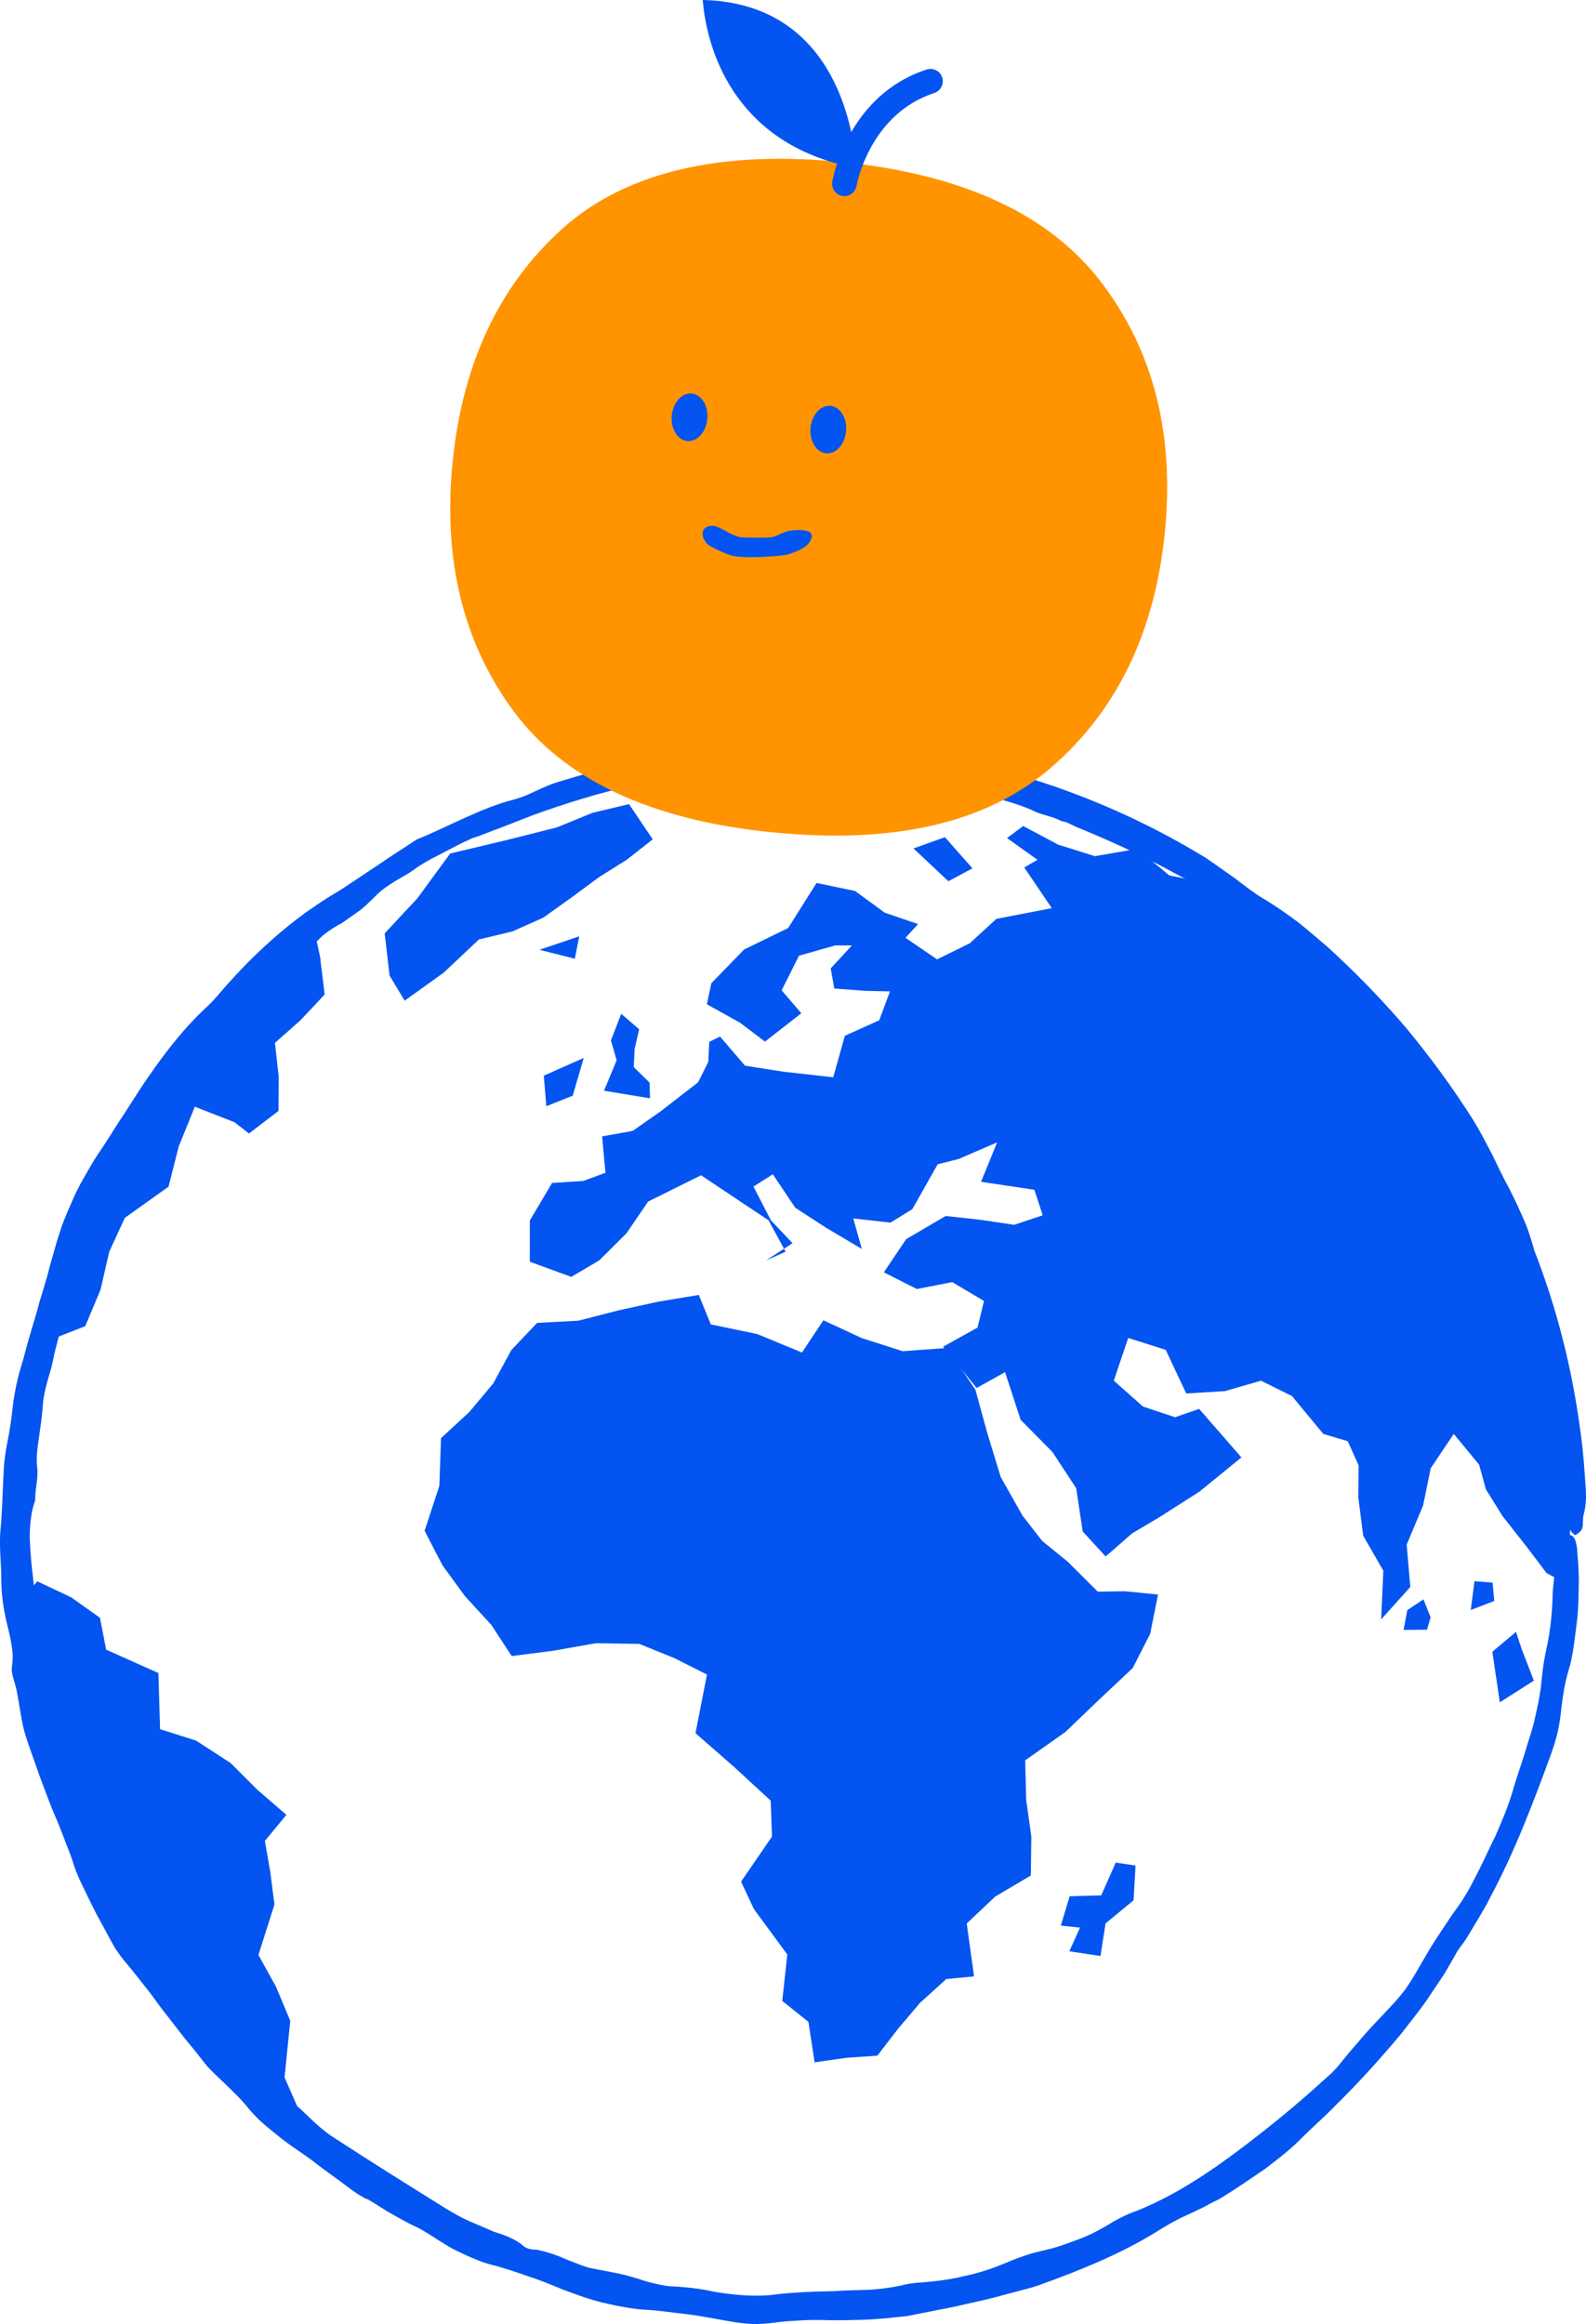 <?xml version="1.0" encoding="UTF-8"?>
<svg id="illuer_hvid_bg" xmlns="http://www.w3.org/2000/svg" viewBox="0 0 188.29 275.89">
  <defs>
    <style>
      .cls-1 {
        fill: none;
      }

      .cls-2 {
        fill: #ff9400;
      }

      .cls-3 {
        fill: #0354f0;
      }
    </style>
  </defs>
  <path class="cls-3" d="M187.99,179.87c-.2,1.08.25,1.68-.91,2.33-.13.23-.96-.86-1.06-1.28-.64-2.91-.43-5.25-1.08-8.76-.25-1.19-.44-2.57-.65-3.97-.25-1.39-.5-2.81-.76-4.09-.3-1.49-.72-2.89-1.08-4.28-.41-1.38-.83-2.73-1.08-4.17-.25-1.31-1.15-2.58-1.32-4.02-.09-.89-.61-1.82-.79-2.75-.27-1.2-.63-2.09-1.38-3.32-.41-.76-.7-1.2-1.47-2.84-.66-1.25-.92-1.95-1.78-3.22-.75-1.11-1.55-3.11-2.35-4.28-.86-1.15-1.52-2.19-2.2-3.25-.68-1.07-1.5-2.07-2.59-3.19-1.84-2.02-3.38-4.21-4.96-5.92-.5-.56-.97-1.15-1.48-1.69l-1.55-1.64c-1-1.11-2.08-2.14-3.16-3.19-.51-.49-.94-1.08-1.4-1.56-.98-1.08-2.03-1.97-3.26-2.79-1.18-.75-3.26-2.52-5.33-4-1-.78-2-1.48-2.83-2.02-.81-.54-1.44-.95-1.72-1.08-.38-.2-1.37-.72-2.66-1.4-1.26-.72-2.88-1.51-4.47-2.28-3.19-1.55-6.41-2.84-6.91-3.05-.64-.3-1.19-.63-1.74-.68-1.01-.58-2.68-.8-3.5-1.32-1.08-.44-1.82-.69-2.63-.94s-1.67-.5-3-.85c-1.28-.28-2.54-.78-3.81-1.25-1.26-.45-2.54-.79-3.77-.87-1.28-.26-2.47-.35-3.51-.49-1.05-.12-1.96-.27-2.75-.29-1.56-.1-2.56-.14-2.94-.12-1.34.05-1.93-.23-3.28-.1-1.82.12-5.45-.34-5.9-.09-.49.25-1.63.19-2.32.47-1.47.56-3.46.55-5.39.6-1,0-2.01.56-2.86.5-1.54-.03-3.27.07-5.17.5-4.04.89-7.99,2.12-11.88,3.52-1.21.47-2.45.95-3.66,1.43-1.23.44-2.4.96-3.58,1.32-.45.21-.87.4-1.26.59-.39.2-.75.39-1.09.56-.68.35-1.27.66-1.79.93-1.06.52-1.82.99-2.49,1.44-.78.61-1.64,1.06-2.46,1.54-.81.51-1.59,1.01-2.23,1.64-1.77,1.72-1.32,1.41-4.27,3.45-.63.27-2.31,1.39-2.67,1.93-.07.05-.14.1-.21.14-.32.22-.62.44-.9.64-.33.28-.63.54-.89.76-.52.45-.86.77-.93.82-2.52,1.64-1.62,1.74-4.19,3.52-1.18,1.18-1.84,1.83-2.11,2.61-.14.41-.59.92-1.24,1.43-.58.5-.95.99-1.33,1.61-.4.64-.88,1.25-1.39,1.88-.49.64-1.02,1.27-1.55,1.91-1.1,1.25-2.09,2.61-2.8,3.95-1.15,1.41-1.85,3.14-2.87,4.64-.76,1.28-1.51,2.55-2.25,3.8-.7,1.28-1.42,2.52-2.23,3.69-.41.62-.91,2.05-1.16,2.92-.45,1.45-1.27,2.54-1.63,3.95-.42,1.64-1.04,2.47-1.61,3.55-.44.86-.9,1.69-1.04,2.91-.1.77-.29,1.55-.5,2.35-.25.98-.54,1.98-.72,2.98-.19.93-.5,1.81-.73,2.68-.22.87-.41,1.73-.45,2.59-.08,1.19-.27,2.41-.44,3.63-.17,1.22-.37,2.43-.23,3.57.17,1.49-.26,2.5-.23,4.02-.29.74-.47,1.63-.57,2.63-.04.5-.08,1.02-.09,1.57.02.55.05,1.12.09,1.71.14,2.51.62,4.85.6,7.57.04.85.42,2.05.62,3.1.18,1.06.46,2.12.66,3.18.35,2.22.33,4.18.97,6.41.31,1.04.59,1.94.86,2.84.28.89.5,1.81.92,2.8.53,1.34,1.16,3.98,1.76,5.35.31.78.64,1.51.97,2.2.37.68.73,1.34,1.08,1.99.35.65.67,1.3.97,1.97.32.65.6,1.33.82,2.06.34.65.65,1.34,1,1.99.37.63.76,1.24,1.2,1.73.55.62,1.02,1.3,1.5,2.01s.91,1.48,1.31,2.32c.15.3.34.72.51.93,1.4,1.61,2.69,3.25,3.83,5.15.6.69,1.15,1.39,1.71,2.08.58.68,1.14,1.38,1.69,2.12,1.03,1.46,2.63,2.31,3.76,3.84.95,1.18,2.02,2.04,3.13,2.9,1.15.84,2.24,1.78,3.3,2.84.75.73,1.68,1.54,2.46,2.08,4.6,3,9.11,5.83,13.83,8.76.89.53,1.76,1.04,2.7,1.44.95.4,1.9.81,2.92,1.25,1.71.52,2.72,1.03,3.46,1.68.38.31.91.44,1.54.43,1.48.29,2.73.79,3.8,1.26,1.1.42,2.01.82,2.74.95,1.04.2,2.09.41,3.15.61,1.05.22,2.1.54,3.17.89.89.27,2.31.6,3.11.64,1.86.09,3.41.26,5.26.67,2.49.4,5.08.63,7.52.25,1.97-.21,4.27-.31,6.51-.34,1.44-.11,2.87-.12,4.32-.17,1.44-.1,2.88-.29,4.31-.65.28-.06.76-.13,1.09-.16,1.99-.15,3.97-.34,5.88-.83,1.94-.4,3.8-1.07,5.63-1.87.81-.32,2.16-.8,3.09-1.01.8-.19,1.6-.36,2.37-.61.76-.25,1.52-.52,2.27-.81,1.52-.54,2.93-1.32,4.33-2.18.52-.3,1.38-.73,1.94-.96,4.76-1.74,9.18-4.69,13.29-7.79,3.27-2.48,6.44-5.06,9.44-7.8.41-.37.81-.72,1.21-1.08.37-.38.73-.77,1.07-1.21.91-1.15,1.89-2.23,2.83-3.35.96-1.09,1.99-2.12,2.97-3.19.63-.66,1.24-1.36,1.8-2.09.53-.75,1.02-1.52,1.45-2.29.75-1.27,1.44-2.53,2.23-3.73.8-1.19,1.56-2.41,2.42-3.6.82-1.09,1.6-2.44,2.24-3.73.87-1.65,1.62-3.35,2.45-5.02.74-1.7,1.46-3.41,1.99-5.17.49-1.81,1.17-3.53,1.67-5.31.27-.88.56-1.76.81-2.65.21-.9.42-1.8.6-2.71.1-.54.19-1.07.27-1.61l.17-1.6c.11-1.08.29-2.14.54-3.24.47-2.19.66-4.3.71-6.5.12-1.95.46-3.53.72-5.15.29-1.76,1.69-2.32,2.03-.84.02.09.21.93.16,1.17.04.36.16,1.61.19,3.2-.03,1.6-.02,3.55-.26,5.3-.26,1.92-.42,3.86-.98,5.61-.43,1.45-.65,2.84-.82,4.31-.08.88-.22,1.83-.41,2.77-.21.93-.5,1.86-.81,2.73-2.08,5.7-4.27,11.49-7.16,16.92-.85,1.71-1.89,3.31-2.86,4.95-.37.64-.94,1.22-1.24,1.8-.46.82-.94,1.65-1.42,2.47l-1.59,2.38c-1.04,1.61-2.28,3.09-3.44,4.62-2.47,2.96-5.05,5.83-7.79,8.52-1.59,1.65-2.76,2.59-4.33,4.19-1.32,1.29-2.66,2.33-4.16,3.46-1.56,1.05-3.24,2.26-5.47,3.6-.62.29-1.27.64-1.92.99-.67.33-1.34.65-1.99.94-1.04.45-1.97,1.01-2.94,1.58-4.41,2.83-9.54,4.9-14.57,6.71-1.51.5-3.23.87-4.89,1.35-1.68.44-3.37.77-4.87,1.14-3.03.6-5.37,1.06-5.77,1.14-1.9.21-3.8.43-5.7.46-1.51.04-2.98.08-4.49.02-.98-.02-1.94,0-2.86.07-.92.06-1.81.1-2.65.23-.87.12-1.76.19-2.68.18-.91-.05-1.85-.16-2.78-.33-1.66-.28-3.29-.62-4.94-.83-1.66-.18-3.31-.44-5.01-.54-.84-.04-1.68-.15-2.51-.31-.83-.14-1.65-.31-2.48-.51-1.64-.38-3.24-.99-4.86-1.59-1.39-.58-2.78-1.15-4.2-1.6-1.41-.49-2.82-.98-4.27-1.34-1.07-.27-2.1-.72-3.14-1.19-.52-.23-1.03-.49-1.54-.75-.49-.28-.98-.58-1.47-.89-.9-.58-2.02-1.32-2.8-1.67-.9-.41-2.25-1.17-3.43-1.85-1.16-.72-2.14-1.37-2.37-1.44-.45-.14-1.36-.76-1.87-1.13-1.5-1.15-2.87-2.07-4.33-3.21-1.48-1.15-3.09-2.09-4.55-3.32-.58-.47-1.24-1-1.84-1.54-.58-.55-1.11-1.1-1.48-1.56-.85-1.08-1.81-1.97-2.74-2.88-.93-.92-1.93-1.75-2.72-2.82-.68-.89-1.41-1.78-2.15-2.67-.71-.91-1.42-1.84-2.13-2.75-.86-1.05-1.59-2.18-2.42-3.2-.83-1.03-1.6-2.05-2.41-3-.45-.51-.88-1.12-1.31-1.78-.39-.67-.77-1.39-1.14-2.08-.21-.38-.54-.99-.92-1.69-.38-.71-.77-1.54-1.17-2.33-.38-.8-.77-1.57-1.05-2.2-.27-.64-.46-1.13-.52-1.34-.27-.88-.59-1.76-.96-2.65-.33-.9-.68-1.81-1.06-2.72-.8-1.8-1.47-3.68-2.15-5.49-.6-1.81-1.31-3.54-1.82-5.38-.35-1.45-.53-2.96-.82-4.46-.16-1-.74-2.14-.59-3.03.17-1.12.09-2.07-.28-3.77-.49-2.02-.96-3.88-.99-6.49.03-1.75-.24-3.59-.12-5.61.22-2.15.27-4.68.39-6.9.04-1.41.22-2.73.49-4.01.26-1.28.44-2.53.58-3.82.13-1.23.34-2.35.59-3.43.21-.92.51-1.8.77-2.72.04-.16.09-.31.13-.47.52-2.06,1.21-4.05,1.73-6.08.31-1,.62-2,.9-3l.4-1.51.43-1.49c.27-.99.58-1.98.91-2.98.37-.97.78-1.94,1.21-2.91.41-.97.89-1.92,1.42-2.83.52-.92,1.04-1.84,1.62-2.72.87-1.26,1.67-2.54,2.47-3.82.86-1.26,1.66-2.57,2.52-3.89,2.34-3.53,4.93-7.03,7.98-9.84.88-.82,1.52-1.63,2.26-2.48,3.02-3.4,6.36-6.53,10.06-9.13.98-.7,1.99-1.36,3.03-1.97.75-.43,1.53-.99,2.35-1.53s1.65-1.1,2.44-1.62c1.57-1.09,3.15-2.07,4.73-3.13,3.73-1.5,7.65-3.76,11.55-4.75.78-.22,1.33-.43,2.04-.75.93-.43,1.97-.94,2.99-1.27,5.14-1.55,10.42-3.13,15.77-3.38,1.1-.18,2.2-.41,3.31-.56,1.12-.14,2.23-.27,3.36-.38,1.92-.19,3.88-.18,5.82-.27,1.95.05,3.88,0,5.78.06,1.16.04,2.27.1,3.38.17,1.1.09,2.2.27,3.35.42,6.14.9,12.25,2.28,18.14,4.31,5.88,2.02,11.57,4.63,16.92,7.79l1.24.74,1.19.82c.78.55,1.56,1.1,2.34,1.65,1.23.94,2.49,1.93,3.74,2.63,1.26.77,2.5,1.65,3.73,2.56,1.19.95,2.36,1.97,3.55,2.98,3.32,3.03,6.45,6.24,9.36,9.66,2.85,3.46,5.52,7.08,7.91,10.88.82,1.32,1.5,2.67,2.21,4.01.67,1.36,1.3,2.75,2.08,4.15.58,1.14,1.15,2.36,1.69,3.6.55,1.22.93,2.52,1.28,3.75,2.69,6.89,4.5,14.12,5.46,21.45.34,2.31.49,4.64.64,6.96.08,1.23-.07,2.28-.28,2.97Z"/>
  <g>
    <polygon class="cls-3" points="112.44 160.02 107.16 160.4 102.29 158.84 97.75 156.73 95.21 160.56 89.91 158.37 84.39 157.22 82.96 153.72 78.16 154.52 73.4 155.56 68.67 156.78 63.77 157.04 60.71 160.26 58.57 164.21 55.73 167.61 52.36 170.72 52.16 176.39 50.41 181.72 52.53 185.82 55.21 189.49 58.32 192.88 60.75 196.59 65.69 195.96 70.72 195.07 75.91 195.15 80.07 196.84 83.93 198.79 82.57 205.75 87.16 209.76 91.5 213.76 91.65 218.02 87.98 223.37 89.51 226.64 93.47 232.02 92.87 237.53 95.98 240.02 96.71 244.82 100.51 244.28 104.16 244.03 106.62 240.83 109.24 237.74 112.35 234.93 115.64 234.62 114.77 228.34 118.14 225.15 122.38 222.64 122.44 218.04 121.83 213.67 121.71 208.97 126.49 205.6 130.49 201.76 134.48 198.01 136.55 193.95 137.48 189.29 133.56 188.9 130.33 188.95 126.76 185.39 123.73 182.93 121.39 179.92 118.8 175.33 117.23 170.18 115.8 164.98 112.44 160.02"/>
    <g>
      <polygon class="cls-3" points="90.92 149.64 93.08 148.24 93.27 148.59 90.92 149.64"/>
      <path class="cls-3" d="M186.39,182.23c0,1.99-.06,3.97-.2,5.93l-2.59-1.43-2.39-3.16-2.83-3.6-1.97-3.16-.81-2.94-3.01-3.65-2.74,4.08-.9,4.42-1.95,4.64.43,5.03-3.46,3.85.26-5.78-2.39-4.15-.58-4.53.03-3.83-1.28-2.86-2.91-.87-3.71-4.49-3.69-1.83-4.28,1.24-4.59.28-2.44-5.18-4.45-1.41-1.71,5.07,3.46,3.07,3.81,1.27,2.86-.99,5.02,5.76-4.99,4.07-4.85,3.09-3.14,1.86-3.14,2.74-2.72-2.97-.78-5.14-2.81-4.29-3.78-3.82-1.85-5.66-3.38,1.88-1.72-2.12-2.12-2.61-.14-.17,4.09-2.27.77-3.16-3.77-2.24-4.2.82-3.92-1.98,2.65-3.94,4.69-2.75,4.19.46,3.94.59,3.39-1.13-.99-3.03-6.33-.95,1.91-4.68-4.56,1.97-2.5.63-3.01,5.33-2.6,1.6-4.41-.5,1.02,3.63-4.23-2.51-3.68-2.39-2.66-3.97-2.3,1.46,2.08,4.02,2.56,2.7-1.01.66-1.84-3.38-3.41-2.27-4.6-3.07-6.29,3.12-2.56,3.76-3.22,3.21-3.34,1.97-4.92-1.8v-4.89s2.64-4.46,2.64-4.46l3.73-.24,2.61-.97-.4-4.32,3.63-.65,3.25-2.27,4.52-3.5,1.21-2.43.11-2.37,1.28-.63,2.97,3.46,4.52.71,5.95.67,1.38-4.93,4.08-1.84,1.28-3.43-2.99-.07-3.62-.27-.43-2.39,2.52-2.73h-1.98s-4.3,1.22-4.3,1.22l-2.06,4.11,2.33,2.73-4.31,3.36-2.96-2.24-3.94-2.19.53-2.5,3.89-4,5.23-2.55,3.37-5.35,4.57.95,3.53,2.58,3.95,1.35-1.49,1.63,3.75,2.56,3.88-1.91,3.16-2.9,6.58-1.27-3.27-4.83,1.57-.91-3.62-2.58,1.92-1.43,4.16,2.21,4.35,1.37,5.02-.87,3.83,3.16,4.51.89.65-.15c25.5,16.38,42.4,45,42.4,77.56Z"/>
    </g>
    <path class="cls-3" d="M39.84,256.51c-20.91-15.35-35.09-39.32-37.32-66.66l1.91-2.13,4.02,1.9,3.42,2.43.73,3.78,6.21,2.78.19,6.66,4.28,1.36,4.1,2.66,3.18,3.18,3.44,2.97-2.55,3.09.65,3.78.48,3.78-1.9,5.98,2.09,3.79,1.69,4.03-.68,6.72,1.84,4.19,3.66,3.1.56,2.61Z"/>
    <path class="cls-3" d="M35.68,121.11l-3.04,2.69.45,4.02-.03,4.06-3.5,2.68-1.72-1.34-4.71-1.84-1.91,4.71-1.21,4.78-5.19,3.7-1.85,4.02-1.04,4.53-1.81,4.31-3.14,1.23-1.09.43-3.04,1.98c.04-.16.09-.31.13-.47.52-2.06,1.21-4.05,1.73-6.08.31-1,.62-2,.9-3l.4-1.51.43-1.49c.27-.99.58-1.98.91-2.98.37-.97.78-1.94,1.21-2.91.41-.97.89-1.92,1.42-2.83.52-.92,1.04-1.84,1.62-2.72.87-1.26,1.67-2.54,2.47-3.82.86-1.26,1.66-2.57,2.52-3.89,2.34-3.53,4.93-7.03,7.98-9.84.88-.82,1.52-1.63,2.26-2.48,3.02-3.4,6.36-6.53,10.06-9.13l.19,1.34.52,2.46.4,1.87.54,4.47-2.86,3.05Z"/>
    <polygon class="cls-3" points="53.45 101.32 49.54 106.65 45.67 110.8 46.25 115.81 48.04 118.79 52.68 115.46 56.86 111.52 60.83 110.57 64.49 108.94 67.82 106.56 71.14 104.11 74.41 102.06 77.49 99.64 74.68 95.46 70.37 96.48 66.11 98.22 60.13 99.73 53.45 101.32"/>
    <polygon class="cls-3" points="68.77 111.15 64.04 112.75 68.24 113.81 68.77 111.15"/>
    <polygon class="cls-3" points="69.3 125.59 64.56 127.69 64.86 131.32 67.99 130.07 69.3 125.59"/>
    <polygon class="cls-3" points="71.71 129.48 73.21 125.86 72.53 123.51 73.75 120.35 75.88 122.18 75.34 124.55 75.24 126.68 77.11 128.51 77.17 130.38 71.71 129.48"/>
    <polygon class="cls-3" points="115.45 103.08 112.18 99.38 108.45 100.72 112.59 104.61 115.45 103.08"/>
    <polygon class="cls-3" points="132.46 221.11 130.74 225 126.99 225.11 125.94 228.59 128.22 228.83 126.95 231.64 130.65 232.2 131.25 228.33 134.58 225.58 134.81 221.46 132.46 221.11"/>
    <polygon class="cls-3" points="179.98 193.72 177.17 196.08 178.06 202.08 182.1 199.51 180.68 195.84 179.98 193.72"/>
    <polygon class="cls-3" points="168.99 189.86 167.08 191.14 166.63 193.49 169.42 193.46 169.84 191.99 168.99 189.86"/>
    <polygon class="cls-3" points="175.05 187.7 174.61 191.12 177.4 190.05 177.2 187.88 175.05 187.7"/>
  </g>
  <path class="cls-1" d="M186.39,182.23c0,1.99-.06,3.97-.2,5.93-3.04,48.1-43.02,86.17-91.89,86.17-20.38,0-39.2-6.62-54.45-17.82h-.01c-20.91-15.35-35.09-39.32-37.32-66.66-.22-2.51-.32-5.06-.32-7.62,0-7.78.96-15.33,2.79-22.55h0c5.02-19.98,16.57-37.35,32.24-49.74,15.69-12.41,35.51-19.81,57.07-19.81,18.3,0,35.35,5.34,49.69,14.54,25.5,16.38,42.4,45,42.4,77.56Z"/>
  <g>
    <path class="cls-2" d="M91.49,98.78c14.68,1.51,25.85-1.1,33.49-7.83,7.67-6.72,12.09-15.91,13.29-27.57,1.2-11.66-1.26-21.55-7.4-29.7-6.13-8.15-16.39-12.95-30.77-14.43-14.38-1.48-25.76,1.11-33.28,7.85-7.51,6.73-11.87,15.93-13.07,27.6-1.2,11.66,1.2,21.54,7.19,29.68,5.99,8.12,16.18,12.93,30.54,14.41"/>
    <path class="cls-3" d="M101.06,15.68c-1.45-6.73-5.77-15.41-17.63-15.68.37,4.74,2.89,15.85,15.95,19.42-.22.65-.38,1.25-.5,1.78l-.07.33v.07c-.13.76.38,1.49,1.15,1.65.77.15,1.51-.32,1.7-1.07l.02-.07.06-.29c.69-3.07,3.07-8.63,8.89-10.68l.29-.1.07-.03c.72-.28,1.11-1.07.87-1.82-.24-.74-1.02-1.16-1.77-.96l-.07.02-.36.12c-4.23,1.49-6.93,4.42-8.6,7.31Z"/>
    <ellipse class="cls-3" cx="98.33" cy="50.99" rx="2.83" ry="2.12" transform="translate(38.66 144.31) rotate(-84.81)"/>
    <ellipse class="cls-3" cx="81.85" cy="49.53" rx="2.83" ry="2.12" transform="translate(25.13 126.57) rotate(-84.81)"/>
    <path class="cls-3" d="M83.95,64.56c.37.39,2.46,1.31,3.01,1.42,1.52.31,4.65.12,6.19-.09.75-.1,2.41-.76,2.85-1.38,1.17-1.63-.66-1.67-1.95-1.55-1.04.1-1.53.61-2.4.8-.49.11-3.05.08-3.63.02-1.26-.14-2.59-1.39-3.45-1.37-1.41.04-1.44,1.27-.63,2.14h0Z"/>
  </g>
</svg>